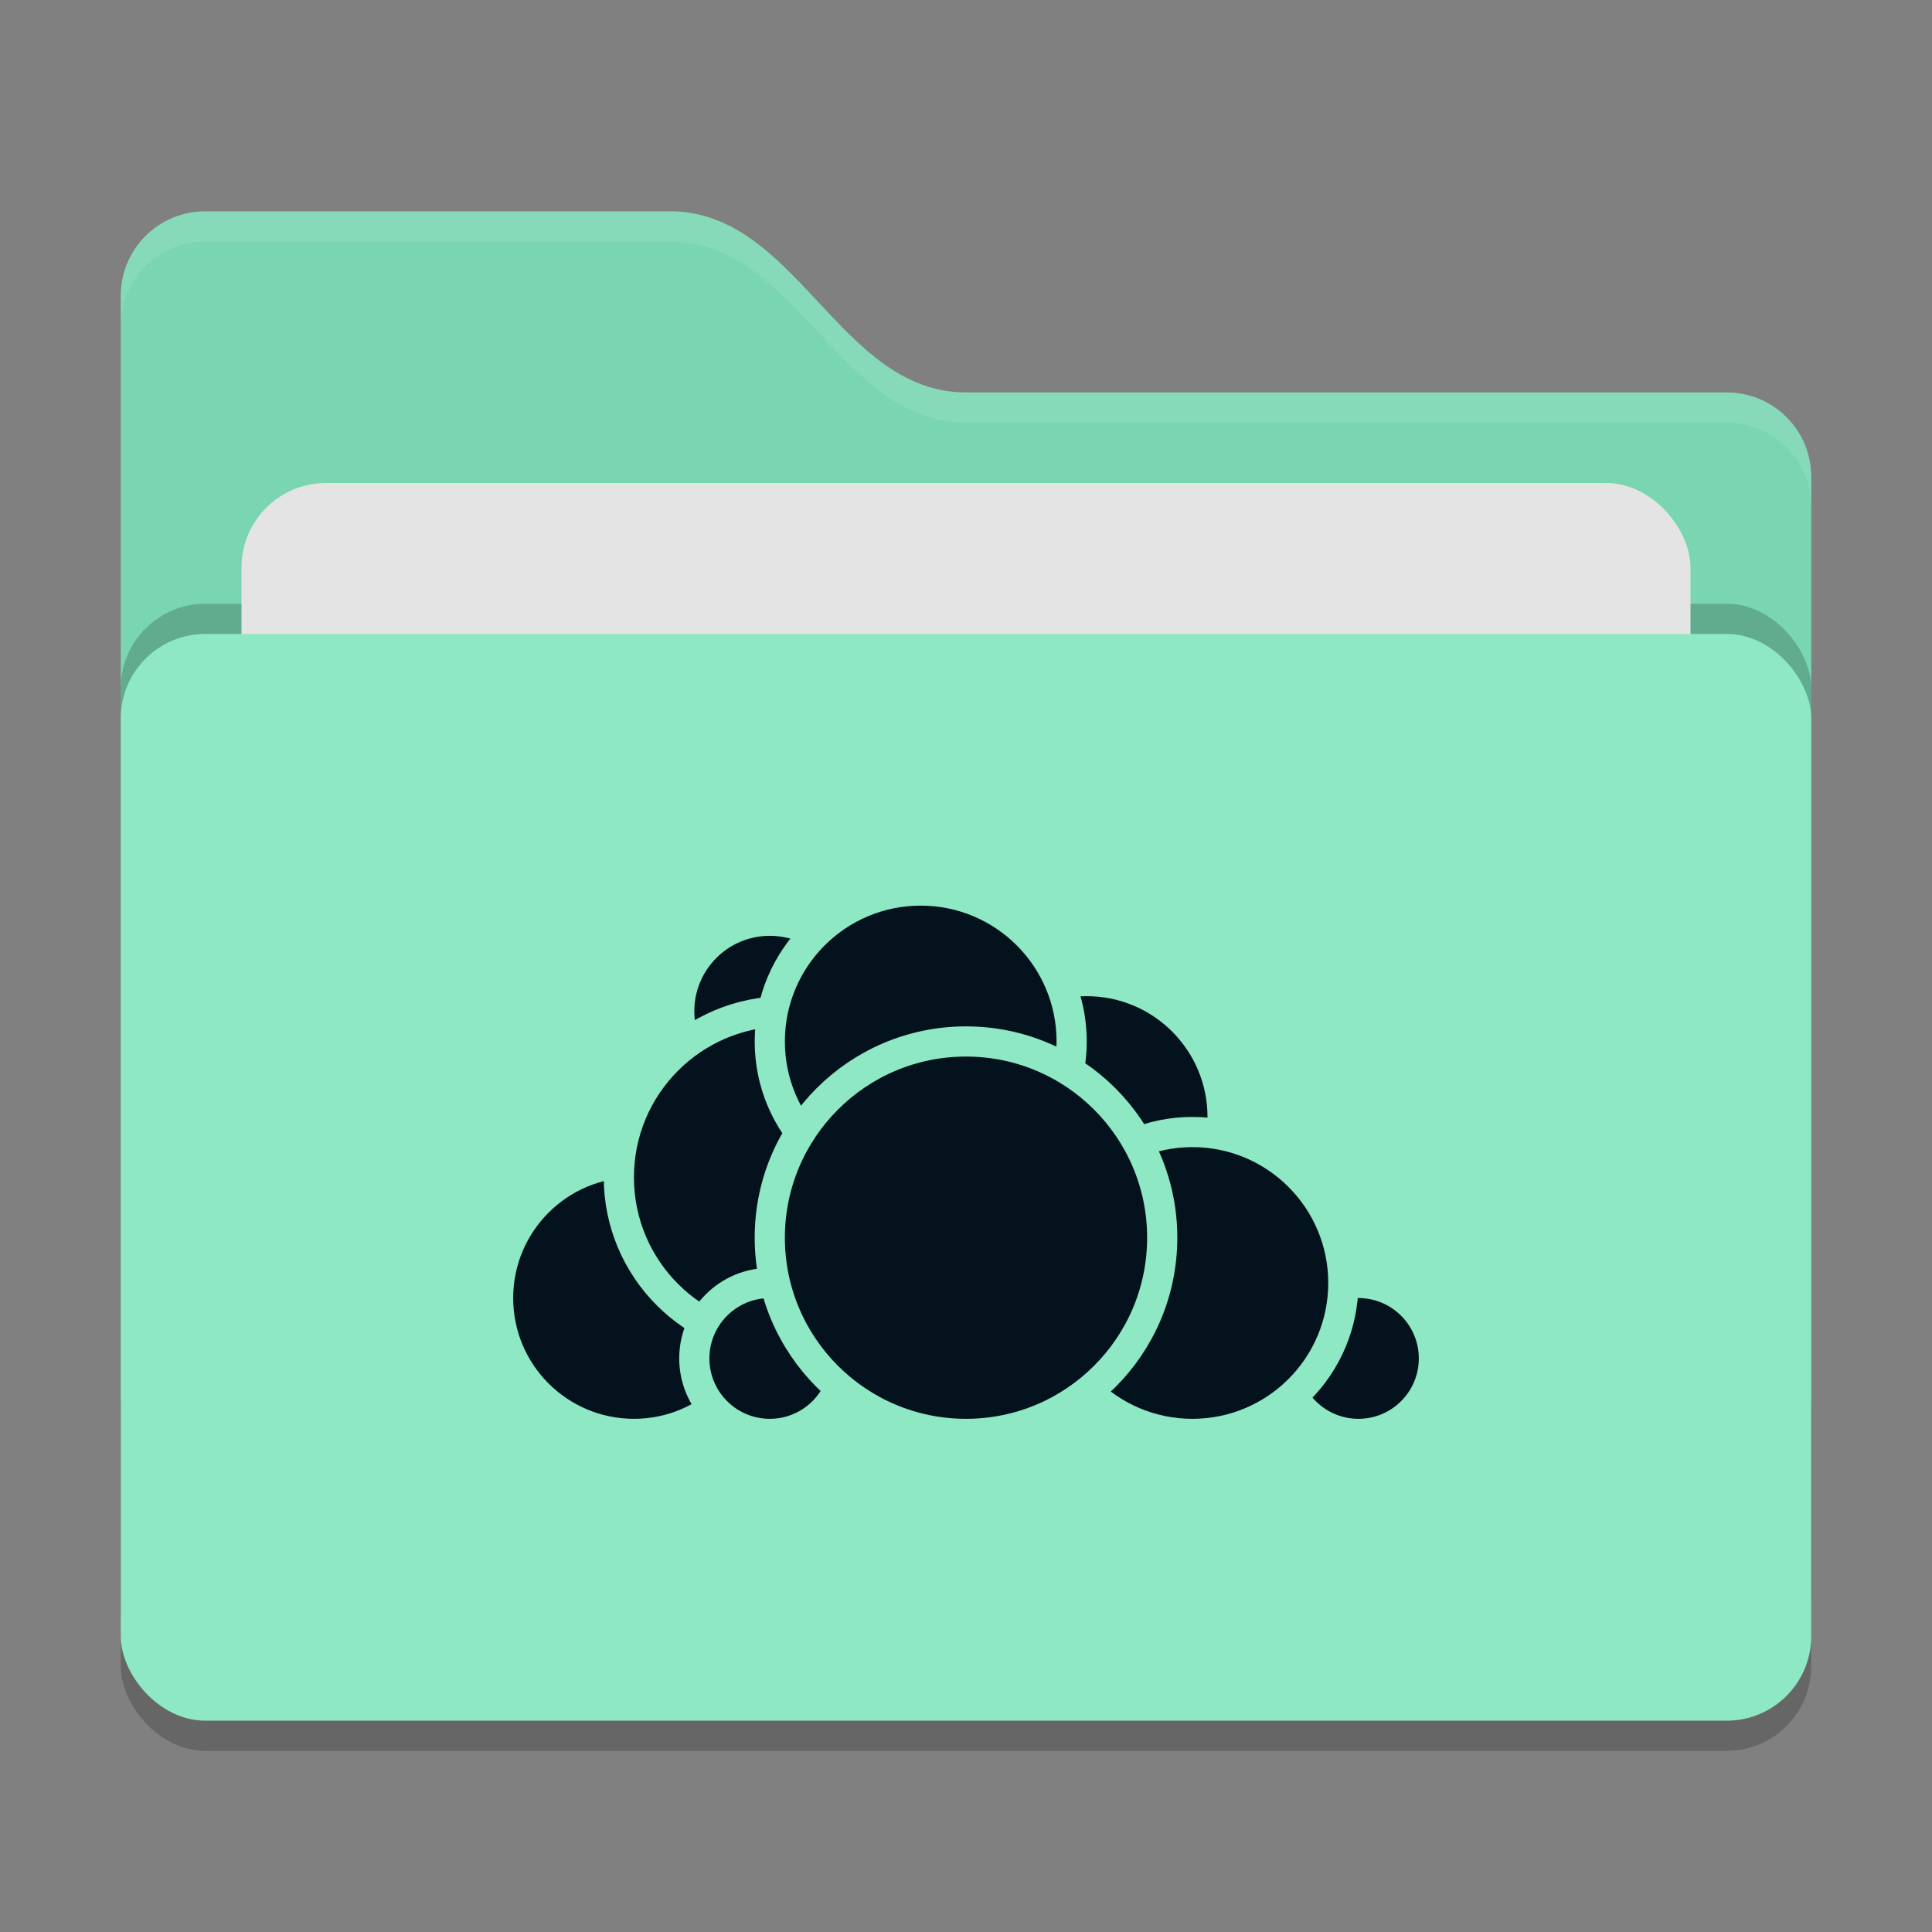 <svg xmlns="http://www.w3.org/2000/svg" width="64" height="64" version="1">
 <rect width="100%" height="100%" fill="#808080" stroke="none"/>
 <rect style="opacity:0.2" width="56" height="36" x="4" y="22" rx="2.8" ry="2.8"/>
 <path style="fill:#79d6b1" d="M 4,46.2 C 4,47.751 5.249,49 6.8,49 H 57.2 C 58.751,49 60,47.751 60,46.2 V 15.8 C 60,14.249 58.751,13 57.2,13 H 32 C 27.8,13 26.4,7 22.2,7 H 6.8 C 5.249,7 4,8.249 4,9.8"/>
 <rect style="opacity:0.2" width="56" height="36" x="4" y="20" rx="2.8" ry="2.8"/>
 <rect style="fill:#e4e4e4" width="48" height="22" x="8" y="16" rx="2.8" ry="2.8"/>
 <rect style="fill:#8ee8c4" width="56" height="36" x="4" y="21" rx="2.8" ry="2.8"/>
 <path style="opacity:0.1;fill:#ffffff" d="M 6.801,7 C 5.25,7 4,8.25 4,9.801 V 10.801 C 4,9.25 5.25,8 6.801,8 H 22.199 C 26.399,8 27.8,14 32,14 H 57.199 C 58.75,14 60,15.25 60,16.801 V 15.801 C 60,14.25 58.75,13 57.199,13 H 32 C 27.8,13 26.399,7 22.199,7 Z"/>
 <g>
  <circle style="fill:#03121c;stroke:#8ee8c4;stroke-linecap:round;stroke-linejoin:round" cx="36" cy="37" r="4.5"/>
  <circle style="fill:#03121c;stroke:#8ee8c4;stroke-linecap:round;stroke-linejoin:round" cx="45" cy="45" r="2.5"/>
  <circle style="fill:#03121c;stroke:#8ee8c4;stroke-linecap:round;stroke-linejoin:round" cx="39.5" cy="42.5" r="5"/>
  <circle style="fill:#03121c;stroke:#8ee8c4;stroke-linecap:round;stroke-linejoin:round" cx="21" cy="43" r="4.5"/>
  <circle style="fill:#03121c;stroke:#8ee8c4;stroke-linecap:round;stroke-linejoin:round" cx="25.5" cy="33.5" r="3"/>
  <circle style="fill:#03121c;stroke:#8ee8c4;stroke-linecap:round;stroke-linejoin:round" cx="26" cy="39" r="5.5"/>
  <circle style="fill:#03121c;stroke:#8ee8c4;stroke-linecap:round;stroke-linejoin:round" cx="25.5" cy="45" r="2.5"/>
  <circle style="fill:#03121c;stroke:#8ee8c4;stroke-linecap:round;stroke-linejoin:round" cx="30.5" cy="34.5" r="5"/>
  <circle style="fill:#03121c;stroke:#8ee8c4;stroke-linecap:round;stroke-linejoin:round" cx="32" cy="41" r="6.5"/>
 </g>
</svg>
